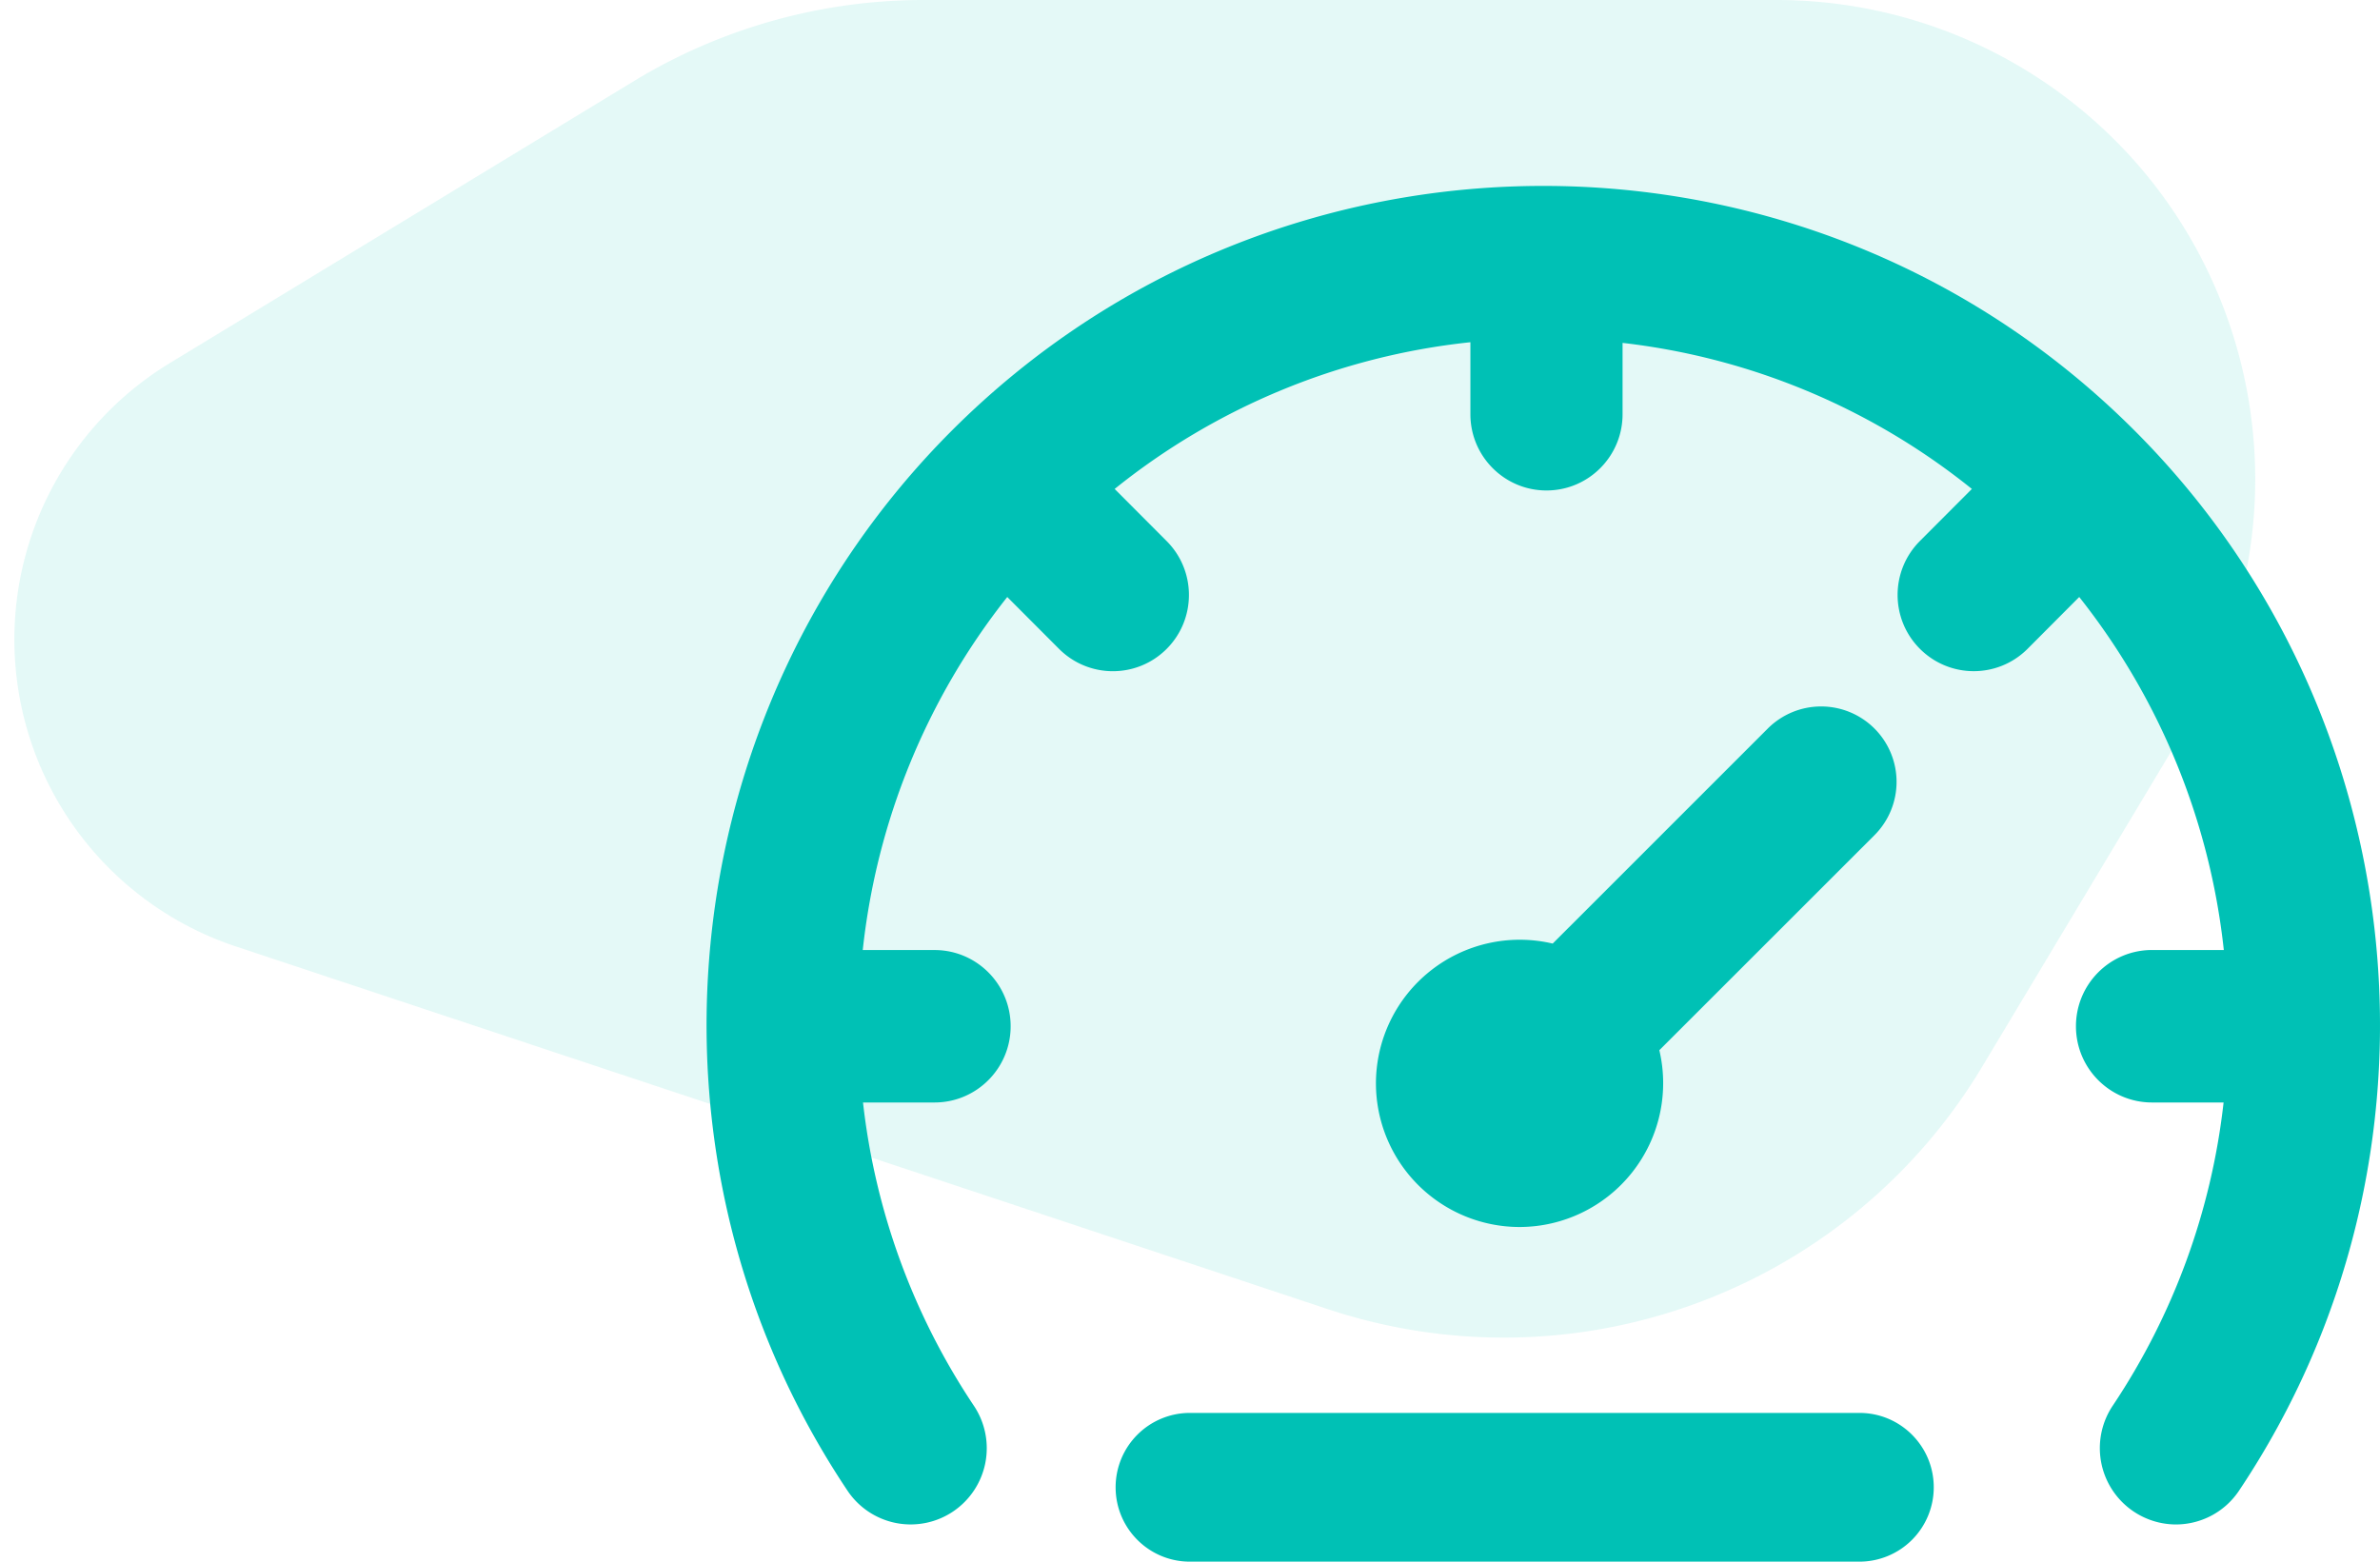 <svg xmlns="http://www.w3.org/2000/svg" width="64" height="42" viewBox="0 0 64 42">
    <g fill="#00C1B5" fill-rule="evenodd">
        <path d="M17.047 2.181L4.568 9.764a8.7 8.7 0 0 0 1.776 15.691L35.71 35.21a15 15 0 0 0 17.594-6.524l5.506-9.186c3.657-6.1 1.676-14.01-4.425-17.668C52.386.633 50.097 0 47.766 0h-22.93a15 15 0 0 0-7.79 2.181z" opacity=".109"/>
        <g fill-rule="nonzero">
            <path d="M50.406 19.594a2.029 2.029 0 0 0-2.869 0l-5.784 5.783A3.867 3.867 0 0 0 37 29.137 3.867 3.867 0 0 0 40.861 33a3.869 3.869 0 0 0 3.76-4.755l5.785-5.783a2.028 2.028 0 0 0 0-2.868z"/>
            <path d="M57.415 11.595c-8.774-8.793-23.055-8.793-31.834 0-7.577 7.598-8.752 19.582-2.792 28.495a2.043 2.043 0 0 0 2.839.562 2.053 2.053 0 0 0 .56-2.845 18.35 18.35 0 0 1-2.981-8.156h1.923c1.13 0 2.047-.918 2.047-2.05 0-1.133-.917-2.05-2.047-2.05H23.2a18.49 18.49 0 0 1 3.886-9.495l1.392 1.395c.4.4.924.601 1.447.601.524 0 1.047-.2 1.447-.6.799-.801.799-2.1 0-2.9l-1.398-1.402a18.32 18.32 0 0 1 9.566-3.946v1.936c0 1.133.916 2.051 2.046 2.051s2.046-.918 2.046-2.05V9.222a18.307 18.307 0 0 1 9.393 3.928l-1.397 1.4c-.8.801-.8 2.1 0 2.9.4.4.923.601 1.447.601.523 0 1.047-.2 1.447-.6l1.39-1.395A18.48 18.48 0 0 1 59.8 25.55h-1.93c-1.13 0-2.046.919-2.046 2.051 0 1.133.916 2.05 2.046 2.05h1.924a18.345 18.345 0 0 1-2.982 8.156A2.053 2.053 0 0 0 58.508 41c.66 0 1.307-.319 1.702-.91 5.962-8.914 4.786-20.898-2.795-28.495z"/>
            <path d="M50.002 38H31.997A1.999 1.999 0 0 0 30 40c0 1.105.894 2 1.997 2h18.006A1.999 1.999 0 0 0 52 40c0-1.104-.894-2-1.998-2z"/>
        </g>
    </g>
</svg>
